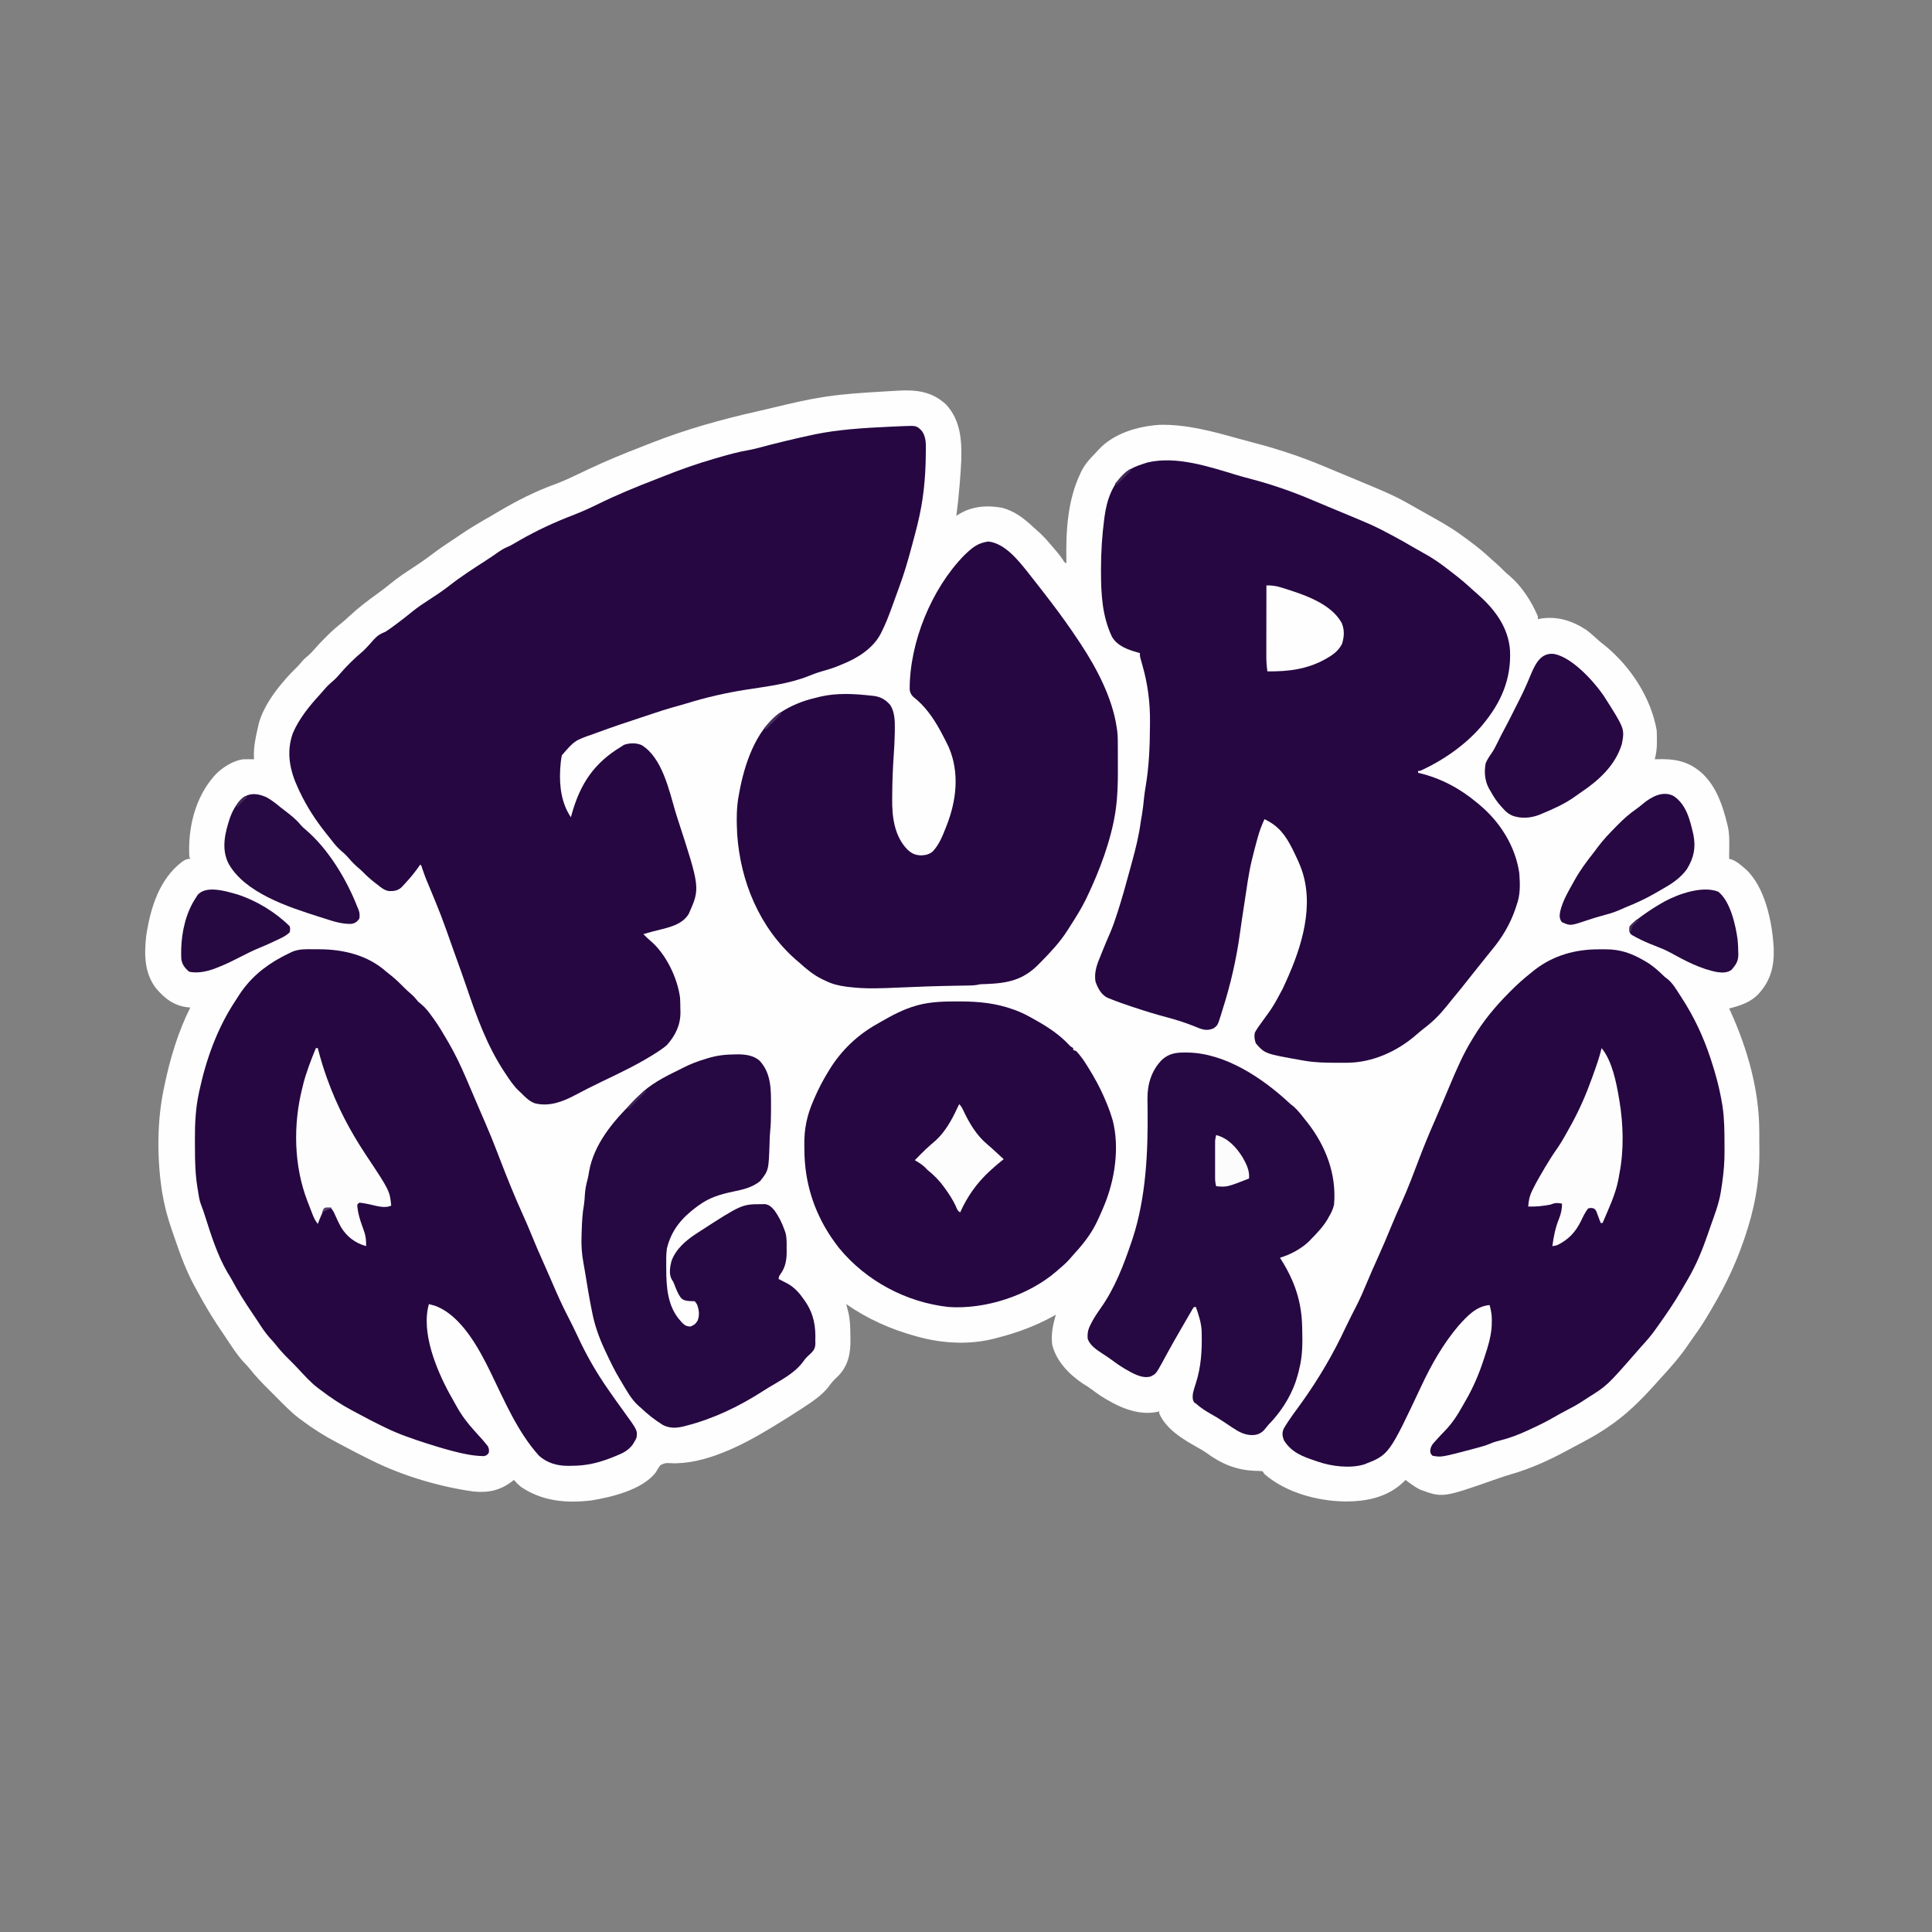 <?xml version="1.0" encoding="UTF-8"?>
<svg version="1.1" xmlns="http://www.w3.org/2000/svg" width="2000" height="2000">
<rect width="100%" height="100%" fill="#808080" stroke="none"/>
<path d="M0 0 C15.101 16.357 16.431 37.108 15.774 58.177 C15.474 65.587 14.887 72.982 14.312 80.375 C14.249 81.196 14.186 82.016 14.121 82.862 C13.274 93.722 12.136 104.516 10.688 115.312 C11.23 114.959 11.772 114.606 12.331 114.242 C26.041 105.368 41.831 104.068 57.855 106.926 C70.985 110.293 81.038 118.133 90.688 127.312 C92.414 128.836 94.143 130.357 95.875 131.875 C100.187 135.765 103.973 139.858 107.688 144.312 C108.598 145.373 109.509 146.433 110.422 147.492 C111.407 148.64 112.391 149.789 113.375 150.938 C113.839 151.476 114.303 152.015 114.781 152.569 C117.012 155.193 118.987 157.765 120.895 160.648 C122.417 163.382 122.417 163.382 124.688 164.312 C124.653 163.012 124.618 161.711 124.582 160.371 C124.05 130.972 125.973 99.283 138.688 72.312 C139.126 71.344 139.564 70.376 140.016 69.379 C143.605 62.107 148.667 56.48 154.292 50.751 C155.602 49.401 156.867 48.008 158.129 46.613 C173.774 29.783 198.503 22.635 220.918 21.09 C248.963 20.374 277.222 28.164 304.004 35.73 C308.206 36.915 312.423 38.028 316.652 39.113 C342.67 45.815 367.829 54.146 392.603 64.594 C397.39 66.612 402.19 68.599 406.988 70.59 C463.851 94.204 463.851 94.204 486.289 106.95 C488.499 108.205 490.716 109.446 492.938 110.68 C496.18 112.484 499.409 114.309 502.633 116.146 C504.083 116.969 505.534 117.788 506.988 118.604 C517.024 124.243 526.698 130.072 535.91 136.984 C537.835 138.423 539.776 139.839 541.719 141.254 C549.831 147.201 557.347 153.428 564.688 160.312 C566.098 161.548 567.515 162.778 568.938 164 C572.082 166.729 575.012 169.61 577.922 172.586 C579.688 174.313 581.533 175.866 583.438 177.438 C596.4 188.663 605.921 203.682 612.688 219.312 C612.688 220.303 612.688 221.292 612.688 222.312 C613.357 222.153 614.026 221.993 614.715 221.828 C632.308 218.777 648.014 223.737 662.688 233.312 C667.078 236.569 671.104 240.222 675.128 243.915 C677.396 245.948 679.791 247.808 682.188 249.688 C708.553 271.199 729.723 303.417 735.688 337.312 C735.898 340.727 735.873 344.142 735.875 347.562 C735.887 348.466 735.899 349.37 735.912 350.301 C735.925 356.275 735.181 361.526 733.688 367.312 C734.256 367.292 734.824 367.271 735.409 367.249 C754.451 366.641 768.844 369.073 783.32 382.377 C797.74 396.268 804.044 415.275 808.688 434.312 C808.88 435.072 809.073 435.831 809.271 436.614 C810.91 443.734 810.918 450.658 810.812 457.938 C810.803 459.132 810.794 460.327 810.785 461.559 C810.762 464.477 810.729 467.395 810.688 470.312 C811.586 470.577 812.484 470.841 813.41 471.113 C818.307 472.905 821.754 475.959 825.688 479.312 C826.299 479.815 826.91 480.318 827.539 480.836 C848.037 499.275 855.372 536.344 856.812 562.577 C857.495 581.572 853.792 596.537 840.637 610.736 C832.288 619.156 821.977 622.414 810.688 625.312 C811.453 626.96 811.453 626.96 812.234 628.641 C829.692 667.228 841.723 709.437 841.891 751.953 C841.896 753.118 841.902 754.284 841.908 755.484 C841.917 757.938 841.924 760.392 841.928 762.846 C841.937 766.512 841.968 770.178 842 773.844 C842.147 805.162 836.816 833.495 826.625 863 C826.297 863.955 825.97 864.91 825.632 865.894 C817.307 890.069 806.68 912.287 793.688 934.312 C792.642 936.108 791.596 937.904 790.551 939.699 C785.455 948.383 780.151 956.786 774.176 964.891 C772.402 967.3 770.705 969.747 769.043 972.234 C760.227 985.428 749.997 997.02 739.224 1008.634 C737.317 1010.717 735.445 1012.829 733.566 1014.938 C718.999 1031.128 703.868 1046.198 685.688 1058.312 C684.54 1059.106 683.393 1059.9 682.246 1060.695 C672.149 1067.475 661.343 1073.06 650.612 1078.756 C647.988 1080.152 645.374 1081.563 642.762 1082.98 C624.13 1093.038 605.473 1101.516 585.105 1107.414 C579.972 1108.902 574.938 1110.583 569.898 1112.358 C514.13 1131.922 514.13 1131.922 490.828 1123.367 C485.335 1120.66 480.559 1116.983 475.688 1113.312 C475.151 1113.869 474.615 1114.426 474.062 1115 C457.248 1131.372 435.453 1135.758 412.677 1135.601 C384.071 1135.152 351.73 1126.357 329.688 1107.312 C329.027 1106.322 328.368 1105.332 327.688 1104.312 C324.928 1104.026 322.326 1103.902 319.562 1103.875 C300.263 1103.166 284.7 1096.482 269.195 1085.051 C266.198 1082.973 263.06 1081.206 259.875 1079.438 C245.129 1071.178 227.468 1060.51 220.688 1044.312 C220.688 1043.652 220.688 1042.993 220.688 1042.312 C220.186 1042.47 219.685 1042.627 219.168 1042.789 C197.81 1047.296 177.09 1037.223 159.587 1025.961 C156.592 1023.929 153.682 1021.802 150.797 1019.617 C147.902 1017.472 144.951 1015.62 141.875 1013.75 C127.564 1004.203 114.416 990.768 110.02 973.723 C108.492 962.635 110.649 952.88 113.688 942.312 C112.56 942.942 111.432 943.571 110.27 944.219 C91.944 954.259 72.921 961.187 52.688 966.312 C51.896 966.524 51.104 966.736 50.288 966.954 C24.984 973.566 -3.259 972.179 -28.312 965.312 C-29.383 965.023 -30.453 964.734 -31.556 964.436 C-57.565 957.252 -81.171 946.702 -103.312 931.312 C-103.108 932.098 -102.903 932.883 -102.691 933.691 C-102.422 934.742 -102.153 935.793 -101.875 936.875 C-101.608 937.908 -101.341 938.94 -101.066 940.004 C-99.292 947.79 -99.064 955.416 -99.017 963.371 C-99.006 964.738 -98.985 966.105 -98.956 967.472 C-98.647 981.761 -101.067 994.656 -111.195 1005.289 C-112.535 1006.608 -113.886 1007.917 -115.246 1009.215 C-118.118 1012.13 -120.53 1015.341 -122.965 1018.625 C-129.477 1026.08 -137.323 1031.615 -145.562 1037 C-146.602 1037.686 -147.642 1038.373 -148.713 1039.08 C-158.787 1045.694 -169.006 1052.068 -179.312 1058.312 C-180.129 1058.811 -180.945 1059.309 -181.787 1059.822 C-210.908 1077.478 -250.161 1097.676 -285 1096 C-290.688 1095.702 -290.688 1095.702 -295.75 1098.055 C-297.51 1100.388 -298.913 1102.749 -300.312 1105.312 C-314.032 1123.463 -345.973 1131.11 -367.188 1134.562 C-393.35 1137.616 -418.063 1135.455 -440.312 1120.312 C-442.834 1118.124 -445.132 1115.839 -447.312 1113.312 C-448.04 1113.893 -448.04 1113.893 -448.781 1114.484 C-461.284 1124.198 -473.661 1126.846 -489.312 1125.312 C-524.244 1120.361 -562.053 1109.227 -593.688 1093.562 C-594.752 1093.043 -595.817 1092.524 -596.913 1091.988 C-605.663 1087.693 -614.32 1083.239 -622.896 1078.607 C-625.478 1077.224 -628.074 1075.869 -630.672 1074.516 C-643.594 1067.715 -655.637 1060.086 -667.312 1051.312 C-668.384 1050.533 -668.384 1050.533 -669.476 1049.738 C-678.015 1043.261 -685.411 1035.515 -692.953 1027.932 C-695.366 1025.509 -697.789 1023.097 -700.213 1020.686 C-707.335 1013.569 -714.353 1006.522 -720.523 998.549 C-722.524 996.048 -724.696 993.787 -726.938 991.5 C-734.072 983.745 -739.666 974.833 -745.477 966.072 C-747.166 963.532 -748.873 961.006 -750.59 958.484 C-757.258 948.661 -763.508 938.669 -769.312 928.312 C-769.862 927.332 -770.412 926.351 -770.979 925.341 C-772.813 922.048 -774.628 918.745 -776.438 915.438 C-776.999 914.423 -777.561 913.409 -778.14 912.363 C-786.672 896.595 -792.776 879.839 -798.532 862.897 C-799.562 859.876 -800.613 856.863 -801.664 853.85 C-805.925 841.473 -809.215 829.236 -811.312 816.312 C-811.504 815.134 -811.696 813.956 -811.894 812.741 C-816.933 778.432 -816.736 740.221 -809.312 706.312 C-809.138 705.473 -808.963 704.633 -808.784 703.769 C-803.093 676.68 -794.778 649.086 -782.312 624.312 C-783.186 624.237 -783.186 624.237 -784.077 624.16 C-798.785 622.734 -808.336 615.407 -817.703 604.539 C-829.963 588.693 -830.11 569.164 -827.93 549.94 C-823.62 521.46 -814.528 491.456 -790.812 473.41 C-787.858 471.449 -785.907 470.312 -782.312 470.312 C-782.643 469.652 -782.972 468.993 -783.312 468.312 C-784.909 438.535 -777.395 406.956 -757.312 384.312 C-750.129 376.357 -738.181 368.597 -727.312 367.312 C-725.376 367.247 -723.437 367.227 -721.5 367.25 C-720.524 367.259 -719.548 367.268 -718.543 367.277 C-717.439 367.295 -717.439 367.295 -716.312 367.312 C-716.359 366.606 -716.405 365.9 -716.453 365.172 C-716.828 354.513 -714.721 344.645 -712.312 334.312 C-712.059 333.145 -711.805 331.977 -711.543 330.773 C-706.093 309.563 -687.431 286.86 -671.926 271.926 C-670.275 270.275 -668.798 268.549 -667.312 266.75 C-664.841 263.8 -662.15 261.425 -659.187 258.984 C-657.3 257.302 -655.707 255.544 -654.074 253.617 C-650.399 249.366 -646.538 245.346 -642.562 241.375 C-641.862 240.675 -641.162 239.975 -640.44 239.253 C-635.81 234.674 -631.074 230.474 -625.953 226.449 C-622.956 224.024 -620.131 221.439 -617.312 218.812 C-608.434 210.594 -599.057 203.34 -589.215 196.327 C-584.215 192.746 -579.383 189.02 -574.625 185.125 C-567.515 179.326 -560.018 174.28 -552.312 169.312 C-545.585 164.948 -539.066 160.417 -532.688 155.562 C-524.827 149.588 -516.684 144.117 -508.426 138.709 C-506.498 137.435 -504.587 136.139 -502.684 134.828 C-492.226 127.652 -481.29 121.341 -470.293 115.032 C-467.558 113.454 -464.837 111.854 -462.121 110.242 C-443.772 99.429 -424.605 89.706 -404.546 82.492 C-396.329 79.471 -388.463 75.751 -380.562 72 C-379.171 71.34 -377.78 70.68 -376.388 70.021 C-375.704 69.696 -375.019 69.371 -374.313 69.037 C-373.632 68.714 -372.951 68.391 -372.25 68.059 C-371.233 67.576 -371.233 67.576 -370.196 67.084 C-352.027 58.486 -333.51 50.866 -314.757 43.645 C-311.438 42.361 -308.126 41.058 -304.816 39.75 C-269.06 25.683 -232.58 15.544 -195.152 7.103 C-188.884 5.684 -182.634 4.201 -176.387 2.695 C-159.982 -1.246 -143.62 -5.11 -126.938 -7.688 C-125.753 -7.871 -124.568 -8.054 -123.348 -8.243 C-105.337 -10.854 -87.182 -12.058 -69.025 -13.12 C-65.721 -13.314 -62.418 -13.516 -59.115 -13.719 C-56.971 -13.847 -54.828 -13.974 -52.684 -14.102 C-51.718 -14.161 -50.752 -14.22 -49.757 -14.281 C-30.796 -15.372 -14.62 -13.524 0 0 Z " fill="#FEFEFE" transform="translate(979.312,418.688)"/>
<path d="M0 0 C5.499 6.671 4.738 15.423 4.65 23.547 C4.643 24.552 4.643 24.552 4.637 25.578 C4.458 49.561 2.029 73.23 -3.725 96.547 C-3.956 97.487 -4.187 98.428 -4.425 99.397 C-6.099 106.139 -7.897 112.845 -9.725 119.547 C-10.139 121.089 -10.139 121.089 -10.562 122.662 C-14.082 135.762 -17.883 148.668 -22.57 161.399 C-23.445 163.784 -24.312 166.171 -25.173 168.561 C-26.545 172.371 -27.928 176.176 -29.318 179.979 C-29.87 181.494 -30.419 183.009 -30.966 184.526 C-33.897 192.647 -37.048 200.56 -40.893 208.297 C-41.217 208.949 -41.54 209.602 -41.874 210.274 C-49.901 225.982 -66.63 236.296 -82.725 242.547 C-83.48 242.877 -84.236 243.207 -85.014 243.547 C-90.903 246.068 -96.943 247.82 -103.096 249.555 C-107.804 250.906 -112.258 252.54 -116.788 254.422 C-137.021 262.485 -160.331 265.217 -181.725 268.547 C-202.624 271.808 -223.41 276.638 -243.611 282.906 C-246.028 283.638 -248.455 284.328 -250.885 285.011 C-251.792 285.267 -252.699 285.522 -253.633 285.785 C-255.357 286.268 -257.082 286.75 -258.807 287.229 C-265.176 289.025 -271.443 291.086 -277.713 293.199 C-281.746 294.558 -285.789 295.881 -289.834 297.203 C-304.808 302.112 -319.73 307.148 -334.52 312.588 C-336.01 313.136 -337.501 313.681 -338.993 314.223 C-358.815 321.085 -358.815 321.085 -372.1 336.422 C-372.979 340.817 -373.484 345.068 -373.725 349.547 C-373.784 350.524 -373.784 350.524 -373.844 351.52 C-374.749 368.474 -372.486 386.224 -362.725 400.547 C-362.385 399.3 -362.044 398.054 -361.694 396.769 C-352.967 365.746 -338.534 344.232 -310.725 327.547 C-309.756 326.907 -308.786 326.268 -307.788 325.609 C-301.9 323.566 -295.424 323.461 -289.627 325.793 C-268.292 338.686 -261.061 372.668 -254.576 394.697 C-253.855 397.111 -253.107 399.511 -252.327 401.906 C-228.859 473.954 -228.859 473.954 -240.725 500.547 C-248.187 513.266 -265.215 515.298 -278.372 518.9 C-281.497 519.759 -284.611 520.65 -287.725 521.547 C-285.39 523.959 -283.079 526.255 -280.483 528.39 C-264.513 541.724 -252.298 566.936 -249.725 587.547 C-249.509 591.443 -249.449 595.332 -249.413 599.234 C-249.369 600.772 -249.369 600.772 -249.325 602.342 C-249.216 615.574 -254.542 626.494 -263.307 636.32 C-265.03 637.899 -266.801 639.218 -268.725 640.547 C-270.1 641.504 -270.1 641.504 -271.502 642.48 C-290.14 654.913 -310.448 664.474 -330.592 674.165 C-339.995 678.697 -349.309 683.35 -358.514 688.274 C-371.382 695.145 -385.543 700.451 -400.288 696.609 C-406.163 694.391 -410.352 689.906 -414.725 685.547 C-415.238 685.08 -415.751 684.614 -416.28 684.133 C-422.002 678.776 -426.188 672.442 -430.475 665.922 C-430.87 665.324 -431.264 664.727 -431.671 664.112 C-449.622 636.861 -460.325 607.116 -470.731 576.393 C-474.143 566.34 -477.751 556.357 -481.349 546.37 C-482.594 542.914 -483.832 539.457 -485.07 535.999 C-496.85 502.617 -496.85 502.617 -510.381 469.926 C-512.841 464.433 -514.842 458.837 -516.78 453.144 C-517.48 450.651 -517.48 450.651 -518.725 449.547 C-519.152 450.178 -519.578 450.81 -520.018 451.461 C-524.154 457.379 -528.584 462.805 -533.475 468.109 C-534.03 468.716 -534.584 469.324 -535.156 469.949 C-535.689 470.519 -536.222 471.089 -536.772 471.676 C-537.481 472.435 -537.481 472.435 -538.205 473.209 C-542.138 476.67 -546 477.103 -551.081 476.984 C-555.843 476.196 -559.035 473.513 -562.725 470.547 C-563.563 469.909 -564.401 469.27 -565.264 468.613 C-569.819 465.083 -574.025 461.397 -578.022 457.25 C-579.804 455.468 -581.673 453.858 -583.6 452.234 C-587.639 448.766 -591.064 444.877 -594.573 440.883 C-596.379 438.922 -598.15 437.267 -600.225 435.609 C-604.547 432.035 -607.882 427.72 -611.331 423.321 C-612.909 421.313 -614.503 419.319 -616.096 417.324 C-627.104 403.457 -636.205 389.575 -643.725 373.547 C-644.086 372.787 -644.446 372.027 -644.817 371.245 C-653.549 352.742 -657.731 333.643 -650.599 313.627 C-644.433 298.952 -633.536 285.435 -622.846 273.855 C-620.895 271.732 -619.025 269.56 -617.163 267.359 C-614.246 263.997 -611.052 261.175 -607.667 258.297 C-605.826 256.638 -604.257 254.939 -602.663 253.047 C-595.181 244.238 -586.756 235.958 -577.881 228.562 C-575.938 226.745 -574.168 224.876 -572.381 222.906 C-571.77 222.234 -571.159 221.562 -570.53 220.869 C-569.313 219.518 -568.105 218.158 -566.91 216.787 C-563.132 212.588 -560.054 210.647 -554.725 208.547 C-551.784 206.713 -549.011 204.669 -546.225 202.609 C-545.441 202.037 -544.657 201.465 -543.85 200.876 C-538.098 196.647 -532.527 192.223 -526.989 187.721 C-521.477 183.272 -515.684 179.374 -509.725 175.547 C-502.402 170.79 -495.162 166.002 -488.288 160.609 C-476.384 151.289 -463.661 143.133 -450.97 134.937 C-446.395 131.976 -441.89 128.966 -437.467 125.781 C-433.687 123.109 -430.024 121.296 -425.725 119.547 C-422.223 117.643 -418.795 115.614 -415.35 113.609 C-397.551 103.437 -379.318 95.001 -360.174 87.691 C-351.2 84.227 -342.575 80.26 -333.941 76.029 C-314.842 66.675 -295.261 58.627 -275.424 50.982 C-272.255 49.752 -269.094 48.506 -265.936 47.249 C-249.081 40.539 -232.175 34.563 -214.725 29.547 C-213.639 29.228 -212.553 28.91 -211.434 28.582 C-200.226 25.297 -189.121 22.203 -177.596 20.272 C-173.915 19.582 -170.369 18.705 -166.76 17.711 C-158.8 15.546 -150.805 13.55 -142.788 11.609 C-141.723 11.351 -141.723 11.351 -140.638 11.088 C-131.276 8.824 -121.903 6.645 -112.475 4.672 C-111.114 4.386 -111.114 4.386 -109.725 4.094 C-98.143 1.728 -86.49 0.168 -74.725 -0.953 C-74.07 -1.016 -73.415 -1.078 -72.74 -1.143 C-59.403 -2.392 -46.043 -3.093 -32.663 -3.703 C-31.672 -3.75 -30.681 -3.797 -29.66 -3.846 C-26.816 -3.978 -23.972 -4.101 -21.127 -4.219 C-19.857 -4.278 -19.857 -4.278 -18.562 -4.338 C-5.146 -4.852 -5.146 -4.852 0 0 Z " fill="#260742" transform="translate(953.725,445.453)"/>
<path d="M0 0 C4.325 1.285 8.665 2.483 13.032 3.616 C35.798 9.528 57.586 17.162 79.202 26.408 C83.94 28.426 88.696 30.4 93.45 32.378 C96.298 33.564 99.146 34.75 101.994 35.936 C103.854 36.71 105.713 37.484 107.573 38.257 C141.557 52.388 141.557 52.388 157.65 60.932 C158.602 61.434 159.555 61.935 160.537 62.451 C168.361 66.6 176.038 70.981 183.665 75.479 C186.503 77.149 189.359 78.764 192.259 80.323 C201.534 85.32 209.872 91.046 218.16 97.548 C220.036 99.017 221.925 100.469 223.818 101.917 C230.355 106.946 236.583 112.17 242.63 117.784 C244.808 119.799 247.023 121.75 249.275 123.682 C266.489 138.767 280.656 157.769 282.242 181.367 C283.661 211.134 272.856 235.547 254.087 258.057 C253.662 258.569 253.237 259.081 252.799 259.608 C236.446 279.006 212.154 295.825 189.087 306.057 C188.427 306.057 187.767 306.057 187.087 306.057 C187.087 306.717 187.087 307.377 187.087 308.057 C187.649 308.181 188.211 308.305 188.79 308.432 C211.009 313.885 230.679 324.427 248.087 339.057 C248.721 339.579 249.354 340.1 250.007 340.637 C271.617 358.435 287.853 383.795 291.876 412.093 C292.68 423.394 293.071 434.302 289.087 445.057 C288.697 446.241 288.306 447.424 287.904 448.643 C282.509 464.516 274.253 478.473 263.539 491.307 C261.474 493.797 259.464 496.329 257.45 498.86 C255.924 500.777 254.393 502.689 252.861 504.6 C252.385 505.194 251.909 505.787 251.418 506.399 C250.259 507.844 249.099 509.288 247.939 510.733 C245.11 514.261 242.289 517.794 239.505 521.358 C234.25 528.085 228.918 534.718 223.423 541.253 C221.247 543.865 219.129 546.513 217.025 549.182 C209.924 558.034 202.709 565.415 193.697 572.264 C190.762 574.503 187.962 576.855 185.186 579.287 C165.598 596.383 139.931 608.07 113.599 608.225 C112.555 608.232 112.555 608.232 111.49 608.238 C109.251 608.248 107.013 608.248 104.775 608.245 C104.008 608.244 103.241 608.243 102.451 608.242 C91.214 608.212 80.176 608.008 69.087 606.057 C67.644 605.807 67.644 605.807 66.172 605.552 C28.503 598.868 28.503 598.868 19.087 588.057 C17.789 584.163 17.234 581.067 18.087 577.057 C19.937 573.502 22.268 570.325 24.622 567.087 C37.155 549.893 37.155 549.893 47.147 531.182 C48.318 528.537 49.527 525.91 50.732 523.28 C66.694 488.089 80.044 445.115 66.087 407.057 C63.75 400.892 61.039 394.95 58.087 389.057 C57.496 387.874 57.496 387.874 56.894 386.667 C49.747 372.578 42.708 363.026 28.087 356.057 C25.179 362.184 22.952 368.274 21.15 374.807 C20.77 376.164 20.77 376.164 20.383 377.549 C18.623 383.923 16.964 390.32 15.4 396.745 C15.21 397.513 15.02 398.282 14.824 399.074 C11.494 413.145 9.657 427.6 7.468 441.882 C7.076 444.443 6.681 447.005 6.287 449.566 C5.087 457.37 3.91 465.175 2.854 473 C-0.795 499.981 -6.909 526.929 -15.215 552.856 C-15.886 554.974 -16.522 557.1 -17.155 559.229 C-20.338 569.257 -20.338 569.257 -24.288 572.432 C-29.937 574.965 -34.141 574.51 -39.827 572.37 C-41.733 571.606 -43.637 570.835 -45.538 570.057 C-54.467 566.554 -63.387 563.681 -72.663 561.245 C-84.201 558.19 -95.529 554.702 -106.85 550.932 C-107.978 550.56 -107.978 550.56 -109.129 550.181 C-116.737 547.666 -124.294 545.036 -131.714 542.007 C-132.81 541.561 -133.906 541.116 -135.035 540.658 C-141.366 537.137 -144.557 530.685 -146.913 524.057 C-148.441 514.053 -145.033 505.706 -141.288 496.682 C-140.759 495.363 -140.231 494.042 -139.706 492.721 C-137.186 486.428 -134.542 480.199 -131.819 473.991 C-128.79 466.954 -126.35 459.795 -124.038 452.495 C-123.826 451.833 -123.615 451.17 -123.397 450.488 C-119.2 437.339 -115.456 424.079 -111.903 410.741 C-111.048 407.561 -110.176 404.387 -109.294 401.214 C-105.315 386.907 -101.845 372.794 -99.913 358.057 C-99.568 356.035 -99.215 354.014 -98.85 351.995 C-97.888 346.323 -97.269 340.624 -96.698 334.901 C-96.262 330.672 -95.672 326.502 -94.952 322.311 C-91.389 301.319 -90.588 280.371 -90.475 259.12 C-90.463 258.056 -90.451 256.993 -90.439 255.897 C-90.245 235.862 -92.64 216.531 -98.163 197.245 C-98.692 195.343 -99.218 193.441 -99.741 191.538 C-99.967 190.743 -100.193 189.948 -100.426 189.128 C-100.913 187.057 -100.913 187.057 -100.913 184.057 C-101.495 183.91 -102.078 183.763 -102.678 183.612 C-113.131 180.752 -124.271 176.885 -129.913 167.057 C-139.976 145.566 -141.142 123.102 -141.163 99.745 C-141.164 98.853 -141.166 97.96 -141.167 97.041 C-141.161 79.897 -140.1 63.066 -137.913 46.057 C-137.795 45.141 -137.678 44.224 -137.557 43.279 C-135.098 25.107 -129.295 8.304 -114.784 -3.704 C-109.241 -7.641 -103.365 -9.907 -96.913 -11.943 C-95.717 -12.335 -94.52 -12.726 -93.288 -13.13 C-63.059 -20.407 -28.761 -8.629 0 0 Z " fill="#260742" transform="translate(1280.913,491.943)"/>
<path d="M0 0 C2.157 0.023 4.313 0.021 6.469 0.014 C31.589 0.064 56.933 6.197 75.991 23.336 C77.821 24.799 79.654 26.257 81.491 27.711 C86.17 31.539 90.418 35.656 94.635 39.981 C96.804 42.149 99.033 44.161 101.366 46.149 C104.304 48.659 106.584 51.308 108.991 54.336 C110.081 55.269 111.187 56.185 112.303 57.086 C116.574 60.656 119.732 64.85 122.991 69.336 C123.822 70.462 123.822 70.462 124.671 71.61 C129.922 78.894 134.488 86.577 138.991 94.336 C139.398 95.033 139.804 95.729 140.223 96.447 C146.972 108.074 152.677 119.995 157.991 132.336 C158.546 133.619 158.546 133.619 159.112 134.927 C161.38 140.176 163.627 145.433 165.866 150.695 C167.36 154.203 168.862 157.707 170.365 161.211 C171.119 162.968 171.871 164.725 172.623 166.483 C174.444 170.741 176.275 174.994 178.135 179.235 C182.613 189.486 186.788 199.834 190.803 210.274 C191.056 210.931 191.309 211.588 191.57 212.265 C192.084 213.602 192.599 214.94 193.113 216.277 C200.73 236.069 208.565 255.691 217.344 275 C220.565 282.099 223.65 289.227 226.553 296.461 C230.244 305.646 234.209 314.691 238.26 323.723 C241.005 329.851 243.718 335.99 246.366 342.16 C246.786 343.138 246.786 343.138 247.214 344.136 C247.493 344.787 247.772 345.437 248.06 346.107 C253.035 357.702 258.162 369.142 263.991 380.336 C265.293 382.894 266.581 385.458 267.866 388.024 C268.196 388.678 268.525 389.332 268.865 390.006 C270.715 393.699 272.501 397.414 274.225 401.168 C283.141 420.507 293.779 438.889 305.991 456.336 C306.462 457.012 306.934 457.688 307.42 458.384 C311.806 464.659 316.22 470.914 320.729 477.102 C335.852 497.888 335.852 497.888 334.991 505.336 C333.889 507.934 333.889 507.934 332.366 510.399 C331.879 511.215 331.391 512.031 330.889 512.871 C326.22 518.934 320.812 521.619 313.866 524.399 C312.603 524.915 312.603 524.915 311.315 525.442 C296.749 531.337 283.833 534.694 268.053 534.711 C266.855 534.736 265.657 534.76 264.423 534.785 C253.096 534.822 242.592 532.02 233.991 524.336 C211.759 499.714 198.084 467.157 183.718 437.676 C171.67 413.038 153.34 378.878 126.218 369.028 C124.154 368.387 122.094 367.831 119.991 367.336 C111.67 396.545 127.76 435.229 141.577 460.567 C142.564 462.332 143.56 464.092 144.565 465.846 C145.935 468.238 147.263 470.648 148.585 473.067 C153.787 482.427 159.785 490.434 166.991 498.336 C176.549 508.886 176.549 508.886 179.553 512.649 C180.029 513.243 180.505 513.837 180.995 514.449 C182.312 516.945 182.376 518.553 181.991 521.336 C180.35 523.543 179.465 524.258 176.725 524.708 C169.503 524.589 162.729 523.629 155.678 522.086 C153.91 521.703 153.91 521.703 152.105 521.313 C141.32 518.855 130.782 515.679 120.241 512.336 C119.449 512.085 118.657 511.835 117.841 511.576 C103.073 506.873 88.493 501.855 74.553 495.024 C73.085 494.312 73.085 494.312 71.587 493.586 C63.683 489.731 55.879 485.713 48.157 481.506 C45.826 480.247 43.479 479.018 41.132 477.789 C29.331 471.548 18.586 464.445 7.991 456.336 C7 455.601 6.008 454.867 4.987 454.11 C-2.451 448.368 -8.652 441.508 -15.005 434.625 C-18.551 430.794 -22.216 427.111 -25.947 423.461 C-30.636 418.847 -34.886 414.036 -38.97 408.867 C-40.875 406.503 -42.872 404.301 -44.947 402.086 C-49.747 396.722 -53.537 390.742 -57.443 384.721 C-59.219 382.017 -61.033 379.34 -62.853 376.664 C-70.471 365.431 -77.615 354.16 -83.998 342.183 C-85.406 339.612 -86.962 337.139 -88.509 334.649 C-99.268 316.115 -105.602 295.45 -112.095 275.144 C-113.175 271.788 -114.324 268.484 -115.599 265.196 C-116.788 262.061 -117.597 259.046 -118.142 255.727 C-118.308 254.724 -118.474 253.721 -118.646 252.688 C-118.807 251.664 -118.968 250.641 -119.134 249.586 C-119.303 248.578 -119.472 247.57 -119.646 246.531 C-121.875 232.803 -122.195 219.273 -122.194 205.394 C-122.197 202.305 -122.215 199.216 -122.234 196.127 C-122.279 180.435 -121.52 164.856 -118.259 149.461 C-118.088 148.641 -117.918 147.82 -117.742 146.975 C-110.612 113.827 -99.111 81.743 -80.381 53.419 C-79.161 51.567 -77.966 49.703 -76.782 47.828 C-65.601 30.411 -50.575 17.759 -32.447 8.086 C-31.655 7.662 -30.864 7.237 -30.048 6.799 C-27.725 5.587 -25.384 4.443 -23.009 3.336 C-22.341 3.022 -21.673 2.708 -20.985 2.384 C-14.216 -0.336 -7.174 -0.083 0 0 Z " fill="#260742" transform="translate(324.009,982.664)"/>
<path d="M0 0 C2.196 0.011 4.391 0 6.587 -0.013 C21.364 -0.032 33.031 3.934 45.81 11.323 C46.632 11.798 47.453 12.272 48.299 12.761 C55.628 17.133 61.39 22.274 67.435 28.261 C68.654 29.232 69.881 30.193 71.123 31.136 C76.304 35.558 79.765 41.593 83.435 47.261 C83.912 47.991 84.388 48.721 84.879 49.473 C97.946 69.553 107.464 89.684 114.998 112.386 C115.355 113.46 115.355 113.46 115.72 114.556 C120.683 129.532 124.593 144.5 127.185 160.073 C127.359 161.111 127.359 161.111 127.537 162.17 C129.522 175.251 129.622 188.566 129.62 201.769 C129.623 204.193 129.641 206.616 129.66 209.04 C129.698 219.593 128.915 229.816 127.435 240.261 C127.309 241.187 127.184 242.113 127.054 243.067 C126.75 245.22 126.413 247.365 126.06 249.511 C125.96 250.184 125.859 250.857 125.755 251.55 C123.695 264.145 118.78 276.329 114.591 288.343 C113.693 290.924 112.806 293.509 111.919 296.095 C106.553 311.592 100.393 326.565 92.123 340.761 C91.566 341.728 91.01 342.695 90.437 343.692 C88.782 346.555 87.112 349.41 85.435 352.261 C84.962 353.071 84.488 353.881 84 354.715 C77.227 366.253 69.756 377.234 61.971 388.111 C60.665 389.939 59.371 391.775 58.083 393.616 C53.62 399.92 48.67 405.589 43.435 411.261 C42.263 412.59 41.096 413.923 39.935 415.261 C8.177 451.654 8.177 451.654 -11.837 464.178 C-13.396 465.155 -14.926 466.178 -16.452 467.206 C-22.398 471.17 -28.642 474.499 -34.975 477.792 C-39.09 479.933 -43.136 482.148 -47.14 484.489 C-54.844 488.973 -62.789 492.829 -70.877 496.573 C-71.963 497.077 -73.048 497.581 -74.166 498.1 C-83.339 502.29 -92.52 505.896 -102.315 508.323 C-106.007 509.238 -109.396 510.188 -112.889 511.702 C-117.384 513.608 -121.917 514.88 -126.627 516.136 C-128.058 516.519 -128.058 516.519 -129.518 516.91 C-163.511 525.902 -163.511 525.902 -172.565 524.261 C-174.565 522.261 -174.565 522.261 -175.022 519.054 C-174.426 514.108 -172.577 512.107 -169.252 508.573 C-168.708 507.964 -168.164 507.354 -167.604 506.726 C-165.049 503.88 -162.431 501.107 -159.741 498.39 C-152.018 490.441 -146.522 481.719 -141.128 472.056 C-140.087 470.194 -139.031 468.339 -137.962 466.493 C-130.353 453.308 -124.714 439.982 -119.94 425.573 C-119.688 424.814 -119.435 424.056 -119.176 423.274 C-115.072 410.814 -110.95 398.137 -111.252 384.886 C-111.249 384.157 -111.246 383.429 -111.243 382.679 C-111.293 377.594 -112.179 373.151 -113.565 368.261 C-127.584 369.429 -136.872 379.803 -145.854 389.812 C-161.763 408.62 -173.752 429.813 -184.192 452.063 C-217.722 523.327 -217.722 523.327 -243.565 533.261 C-257.948 537.658 -277.613 535.199 -291.565 530.261 C-292.347 529.998 -293.13 529.735 -293.936 529.465 C-307.422 524.923 -318.626 520.763 -326.44 508.261 C-328.084 503.875 -328.609 500.596 -326.639 496.19 C-321.203 486.729 -314.366 477.971 -308.022 469.105 C-290.491 444.572 -275.525 419.168 -262.767 391.812 C-261.007 388.078 -259.171 384.385 -257.315 380.698 C-256.991 380.052 -256.668 379.406 -256.334 378.74 C-254.879 375.843 -253.407 372.958 -251.905 370.085 C-247.479 361.516 -243.747 352.722 -240.032 343.827 C-236.532 335.47 -232.868 327.2 -229.127 318.948 C-224.19 308.047 -219.531 297.055 -215.008 285.974 C-211.752 278.031 -208.308 270.198 -204.752 262.386 C-197.868 247.179 -192.06 231.569 -186.133 215.972 C-181.216 203.061 -175.962 190.291 -170.37 177.658 C-167.508 171.181 -164.756 164.659 -162.002 158.136 C-161.52 156.995 -161.039 155.855 -160.542 154.68 C-158.661 150.23 -156.782 145.779 -154.913 141.323 C-147.976 124.917 -140.956 108.43 -131.565 93.261 C-131.066 92.439 -130.568 91.617 -130.054 90.77 C-119.492 73.396 -107.766 59.332 -93.502 44.948 C-92.742 44.179 -92.742 44.179 -91.966 43.394 C-85.172 36.546 -78.15 30.242 -70.565 24.261 C-69.519 23.406 -68.473 22.551 -67.428 21.694 C-47.755 6.299 -24.763 -0.145 0 0 Z " fill="#260742" transform="translate(1655.565,982.739)"/>
<path d="M0 0 C16.924 1.911 30.554 18.923 40.555 31.449 C41.32 32.435 42.086 33.421 42.875 34.438 C43.772 35.57 44.671 36.701 45.57 37.832 C48.361 41.35 51.122 44.89 53.875 48.438 C54.664 49.452 55.453 50.466 56.266 51.512 C58.329 54.18 60.382 56.854 62.426 59.537 C63.46 60.892 64.495 62.247 65.531 63.6 C75.447 76.572 84.881 89.809 93.875 103.438 C94.434 104.278 94.994 105.119 95.57 105.985 C112.341 131.383 128.389 162.035 132.875 192.438 C133.046 193.555 133.216 194.672 133.392 195.823 C134.106 201.613 134.037 207.412 134.043 213.238 C134.046 214.469 134.05 215.7 134.053 216.969 C134.058 219.572 134.06 222.175 134.06 224.778 C134.062 228.699 134.081 232.62 134.1 236.541 C134.131 250.307 133.817 263.799 131.875 277.438 C131.673 278.897 131.673 278.897 131.468 280.385 C126.927 309.51 115.042 341.045 102.312 367.625 C101.898 368.494 101.483 369.362 101.055 370.258 C96.459 379.637 90.992 388.444 85.32 397.204 C84.084 399.115 82.866 401.036 81.656 402.965 C74.17 414.639 64.963 424.546 55.27 434.393 C54.311 435.368 53.356 436.345 52.404 437.325 C36.173 453.99 20.236 457.262 -2.284 458.096 C-3.507 458.143 -3.507 458.143 -4.754 458.191 C-5.477 458.215 -6.199 458.239 -6.944 458.264 C-9.145 458.387 -9.145 458.387 -11.333 458.938 C-15.279 459.644 -19.17 459.635 -23.172 459.684 C-25.045 459.715 -26.917 459.747 -28.79 459.78 C-29.78 459.795 -30.77 459.81 -31.791 459.826 C-52.319 460.151 -72.817 460.83 -93.325 461.777 C-110.084 462.537 -126.866 463.279 -143.562 461.25 C-144.669 461.117 -145.776 460.984 -146.917 460.847 C-154.985 459.783 -161.837 458.168 -169.125 454.438 C-170.181 453.945 -171.236 453.453 -172.324 452.945 C-181.068 448.62 -187.929 442.896 -195.125 436.438 C-196.562 435.207 -197.999 433.978 -199.438 432.75 C-236.773 399.807 -256.653 352.166 -260 302.924 C-260.695 289.049 -260.901 275.096 -258.125 261.438 C-257.948 260.473 -257.948 260.473 -257.767 259.488 C-252.45 230.647 -241.106 196.192 -216.688 178 C-205.051 170.19 -192.888 165.126 -179.273 161.941 C-177.301 161.479 -175.339 160.976 -173.379 160.469 C-156.529 156.617 -138.498 157.631 -121.438 159.562 C-120.513 159.655 -119.588 159.747 -118.635 159.842 C-111.304 160.82 -106.373 163.724 -101.508 169.286 C-96.821 176.578 -96.661 186.22 -96.812 194.625 C-96.821 195.69 -96.829 196.755 -96.838 197.852 C-96.953 205.889 -97.437 213.886 -97.986 221.904 C-98.858 234.67 -99.392 247.408 -99.479 260.206 C-99.493 261.952 -99.513 263.698 -99.541 265.443 C-99.821 284.359 -97.597 304.484 -83.895 318.812 C-79.348 322.988 -75.881 324.664 -69.625 324.938 C-64.688 324.708 -60.814 323.867 -57.125 320.438 C-50.914 313.418 -47.45 305.092 -44.125 296.438 C-43.831 295.697 -43.536 294.957 -43.233 294.194 C-32.94 268.114 -29.643 239.197 -40.988 212.903 C-43.305 207.879 -45.886 202.999 -48.5 198.125 C-49.029 197.135 -49.558 196.146 -50.103 195.126 C-57.162 182.278 -66.01 169.81 -77.715 160.789 C-79.994 158.605 -80.978 156.458 -81.426 153.344 C-81.662 104.739 -58.969 49.133 -25.125 14.438 C-16.918 6.542 -11.364 1.591 0 0 Z " fill="#260742" transform="translate(1023.125,560.562)"/>
<path d="M0 0 C0.855 0.002 1.71 0.004 2.591 0.006 C21.525 0.073 38.933 1.831 56.812 8.312 C57.72 8.631 58.627 8.949 59.562 9.277 C66.659 11.927 73.239 15.576 79.812 19.312 C80.418 19.654 81.023 19.996 81.647 20.349 C93.577 27.137 104.78 34.654 114.227 44.719 C115.925 46.531 115.925 46.531 118.812 48.312 C118.812 48.972 118.812 49.633 118.812 50.312 C119.802 50.642 120.793 50.972 121.812 51.312 C127.998 57.797 132.691 65.522 137.25 73.188 C137.899 74.275 138.548 75.363 139.216 76.484 C144.868 86.118 149.657 95.952 153.812 106.312 C154.077 106.963 154.342 107.613 154.615 108.282 C156.207 112.241 157.577 116.229 158.812 120.312 C159.131 121.348 159.449 122.383 159.777 123.449 C166.876 151.614 161.876 184.831 150.812 211.312 C150.449 212.182 150.086 213.051 149.712 213.947 C145.709 223.391 141.624 232.82 135.812 241.312 C134.908 242.641 134.908 242.641 133.984 243.996 C129.991 249.664 125.673 254.878 120.969 259.969 C119.005 262.104 117.123 264.286 115.25 266.5 C111.747 270.508 107.893 273.906 103.812 277.312 C103.035 278.001 102.258 278.689 101.457 279.398 C72.423 304.435 27.893 318.958 -10.188 316.312 C-54.027 311.499 -95.177 289.542 -123.242 255.719 C-125.679 252.667 -127.957 249.518 -130.188 246.312 C-131.116 244.984 -131.116 244.984 -132.062 243.629 C-150.17 216.426 -159.323 186.258 -159.483 153.759 C-159.494 152.142 -159.514 150.525 -159.544 148.909 C-159.852 132.072 -156.811 117.702 -150 102.25 C-149.279 100.583 -149.279 100.583 -148.544 98.883 C-144.638 90.004 -140.263 81.572 -135.188 73.312 C-134.571 72.292 -133.955 71.271 -133.32 70.219 C-121.231 50.661 -104.309 34.478 -84.188 23.312 C-82.972 22.61 -81.757 21.905 -80.543 21.199 C-68.867 14.452 -57.262 8.237 -44.25 4.5 C-43.584 4.305 -42.917 4.11 -42.231 3.909 C-28.421 0.216 -14.194 -0.063 0 0 Z " fill="#260742" transform="translate(992.188,1036.688)"/>
<path d="M0 0 C1.034 -0.018 2.067 -0.037 3.132 -0.056 C10.977 0.008 19.17 1.084 25.303 6.381 C37.617 19.463 37.307 36.547 37.255 53.473 C37.25 55.563 37.255 57.654 37.262 59.744 C37.265 66.496 37.075 73.153 36.37 79.87 C36.014 83.69 35.906 87.508 35.784 91.342 C34.87 120.02 34.87 120.02 25.938 131.25 C17.74 137.808 8.343 139.908 -1.75 142 C-14.907 144.758 -26.521 148.139 -37.438 156.188 C-38.519 156.972 -38.519 156.972 -39.623 157.773 C-54.929 169.043 -65.959 181.929 -70.485 200.9 C-71.427 207.179 -71.219 213.602 -71.188 219.938 C-71.185 221.08 -71.185 221.08 -71.182 222.246 C-71.104 241.641 -69.779 261.574 -55.875 276.5 C-55.368 277.059 -54.862 277.619 -54.34 278.195 C-51.67 280.801 -50.048 281.488 -46.312 281.75 C-42.428 280.338 -40.91 279.181 -38.754 275.73 C-36.539 270.11 -37.129 264.38 -39.312 258.875 C-40.67 256.638 -40.67 256.638 -41.875 255.5 C-43.604 255.447 -45.333 255.408 -47.062 255.375 C-51.056 255.019 -53.488 254.682 -56.25 251.688 C-59.17 247.623 -60.938 243.026 -62.699 238.367 C-63.791 235.468 -63.791 235.468 -65.5 232.93 C-68.594 227.463 -67.249 219.768 -65.754 213.852 C-61.107 201.419 -51.106 192.821 -40.312 185.75 C-39.408 185.154 -38.504 184.557 -37.573 183.943 C7.033 155.088 7.033 155.088 27.875 155.062 C28.942 155.043 30.01 155.024 31.109 155.004 C35.725 155.763 38.002 158.186 40.969 161.656 C45.392 167.915 48.575 174.272 51.125 181.5 C51.494 182.52 51.862 183.539 52.242 184.59 C53.709 189.904 53.454 195.405 53.438 200.875 C53.454 201.96 53.47 203.046 53.486 204.164 C53.491 212.621 52.331 219.869 47.438 226.938 C45.559 229.488 45.559 229.488 45.125 232.5 C45.982 232.936 46.839 233.371 47.723 233.82 C48.866 234.416 50.009 235.011 51.188 235.625 C52.313 236.205 53.438 236.785 54.598 237.383 C61.788 241.472 66.66 247.001 71.312 253.75 C71.836 254.505 72.359 255.26 72.898 256.038 C81.422 268.599 83.725 281.401 83.125 296.5 C83.153 297.281 83.182 298.062 83.211 298.867 C83.157 304.055 81.7 306.369 78 310 C77.178 310.744 76.355 311.488 75.508 312.254 C73.27 314.364 71.631 316.427 69.875 318.938 C61.062 330.482 46.851 337.568 34.651 344.956 C32.379 346.345 30.128 347.761 27.887 349.199 C3.76 364.681 -22.785 377.33 -50.625 384.438 C-51.447 384.649 -52.268 384.861 -53.115 385.079 C-60.899 386.963 -67.591 387.299 -74.875 383.5 C-83.279 378.296 -90.71 372.317 -97.875 365.5 C-98.526 364.947 -99.177 364.394 -99.848 363.824 C-107.627 356.876 -112.576 347.358 -117.875 338.5 C-118.273 337.845 -118.672 337.191 -119.082 336.516 C-124.572 327.455 -129.138 317.963 -133.625 308.375 C-134.168 307.219 -134.712 306.064 -135.271 304.873 C-140.958 292.542 -145.267 280.334 -147.875 267 C-148.124 265.765 -148.372 264.531 -148.628 263.259 C-151.158 250.475 -153.28 237.63 -155.339 224.764 C-155.812 221.882 -156.319 219.011 -156.852 216.141 C-158.566 206.849 -159.246 197.959 -158.875 188.5 C-158.82 186.637 -158.765 184.773 -158.711 182.91 C-158.406 173.66 -157.985 164.593 -156.34 155.469 C-155.816 152.121 -155.618 148.821 -155.438 145.438 C-155.089 139.832 -154.112 134.751 -152.617 129.348 C-151.913 126.645 -151.466 124.011 -151.062 121.25 C-146.098 93.009 -125.947 68.824 -105.875 49.5 C-105.009 48.634 -104.142 47.767 -103.25 46.875 C-102.466 46.091 -101.683 45.307 -100.875 44.5 C-100.437 44.004 -99.998 43.507 -99.547 42.996 C-88.958 31.471 -72.853 23.184 -58.902 16.488 C-57.337 15.725 -55.791 14.923 -54.254 14.105 C-46.388 9.979 -38.369 7.011 -29.875 4.5 C-29.24 4.301 -28.606 4.102 -27.952 3.897 C-18.664 1.031 -9.715 0.101 0 0 Z " fill="#260842" transform="translate(760.875,1091.5)"/>
<path d="M0 0 C1.015 0.009 2.03 0.018 3.075 0.027 C41.625 0.903 79.511 26.176 106.965 51.531 C109.167 53.582 109.167 53.582 112.125 55.812 C116.681 59.884 120.301 64.638 124.062 69.438 C125.165 70.799 125.165 70.799 126.289 72.188 C145.526 96.658 156.81 126.144 154.062 157.438 C153.031 161.963 151.471 165.493 149.062 169.438 C148.578 170.327 148.093 171.216 147.594 172.133 C142.89 180.226 136.589 186.809 130.062 193.438 C129.43 194.107 128.797 194.776 128.145 195.465 C120.336 203.058 108.492 209.422 98.062 212.438 C98.561 213.221 98.561 213.221 99.069 214.02 C113.224 236.448 120.598 257.819 121.062 284.438 C121.101 286.004 121.101 286.004 121.141 287.603 C121.453 301.243 121.47 314.171 118.062 327.438 C117.846 328.388 117.629 329.338 117.406 330.316 C116.733 333.07 115.936 335.741 115.062 338.438 C114.722 339.505 114.382 340.572 114.031 341.672 C108.217 357.91 98.185 373.215 86.062 385.438 C84.533 387.262 83.03 389.102 81.547 390.965 C77.797 394.685 74.285 395.919 69.062 396.062 C61.142 395.849 55.556 392.698 49.062 388.438 C48.467 388.047 47.871 387.656 47.257 387.253 C44.738 385.588 42.227 383.911 39.732 382.208 C35.495 379.328 31.171 376.728 26.688 374.25 C21.057 371.1 15.927 367.679 11.062 363.438 C10.202 362.844 10.202 362.844 9.324 362.238 C7.195 359.199 7.626 355.962 8.062 352.438 C8.833 349.08 9.861 345.833 10.938 342.562 C16.392 325.677 17.446 309.073 17.062 291.438 C17.046 290.41 17.029 289.383 17.012 288.324 C16.597 279.57 13.89 271.66 11.062 263.438 C10.402 263.438 9.742 263.438 9.062 263.438 C7.736 265.195 7.736 265.195 6.445 267.512 C5.667 268.839 5.667 268.839 4.873 270.194 C4.317 271.161 3.761 272.128 3.188 273.125 C2.612 274.112 2.037 275.099 1.445 276.116 C-0.358 279.219 -2.149 282.327 -3.938 285.438 C-4.773 286.886 -4.773 286.886 -5.625 288.363 C-10.241 296.368 -14.85 304.375 -19.25 312.5 C-19.691 313.31 -20.132 314.119 -20.586 314.953 C-21.598 316.814 -22.602 318.679 -23.602 320.547 C-30.275 332.6 -30.275 332.6 -35.938 335.438 C-45.376 337.902 -55.1 331.587 -63 327.125 C-67.922 324.168 -72.546 320.916 -77.141 317.477 C-80.09 315.326 -83.12 313.352 -86.188 311.375 C-91.953 307.564 -98.515 303.219 -100.938 296.438 C-101.468 290.395 -100.496 286.309 -97.625 280.938 C-97.269 280.247 -96.913 279.556 -96.546 278.844 C-93.933 273.925 -90.927 269.399 -87.688 264.875 C-72.832 244.006 -63.652 219.799 -55.5 195.688 C-55.182 194.748 -54.864 193.809 -54.536 192.842 C-40.516 150.13 -38.404 102.382 -38.959 57.838 C-38.97 56.698 -38.981 55.558 -38.993 54.383 C-39.015 52.243 -39.046 50.102 -39.088 47.961 C-39.238 32.815 -34.953 18.772 -24.281 7.723 C-17.07 1.019 -9.528 -0.102 0 0 Z " fill="#260842" transform="translate(1226.938,1089.562)"/>
<path d="M0 0 C18.56 3.68 40.73 28.084 51 43 C72.875 77.324 72.875 77.324 70 93 C63.372 115.263 45.906 131.033 27.123 143.568 C25.151 144.898 23.223 146.272 21.301 147.672 C10.975 155.07 -0.308 160.13 -12 165 C-13.773 165.75 -13.773 165.75 -15.582 166.516 C-24.644 169.961 -34.355 170.664 -43.562 167.312 C-47.521 165.462 -50.163 163.373 -53 160 C-53.541 159.424 -54.083 158.848 -54.641 158.254 C-59.264 153.259 -62.746 147.963 -66 142 C-66.49 141.192 -66.98 140.384 -67.484 139.551 C-71.935 131.387 -72.806 122.087 -71 113 C-69.425 109.389 -67.567 106.469 -65.281 103.266 C-62.78 99.685 -60.89 96.049 -59 92.125 C-56.429 86.861 -53.784 81.655 -51 76.5 C-47.534 70.062 -44.231 63.553 -40.988 57 C-39.715 54.426 -38.422 51.865 -37.105 49.312 C-33.972 43.2 -31.001 37.068 -28.297 30.75 C-27.587 29.096 -27.587 29.096 -26.863 27.408 C-25.936 25.233 -25.021 23.053 -24.12 20.867 C-19.34 9.631 -13.593 -1.766 0 0 Z " fill="#270843" transform="translate(1609,677)"/>
<path d="M0 0 C5.296 2.871 9.849 6.541 14.484 10.348 C16.26 11.783 18.066 13.169 19.887 14.547 C25.698 18.964 31.028 23.219 35.645 28.926 C37.279 30.828 39.013 32.331 40.949 33.922 C64.272 53.9 83.128 85.326 94.199 113.734 C94.563 114.598 94.926 115.462 95.301 116.352 C96.582 119.749 96.713 122.136 96.199 125.734 C93.623 129.098 92.041 130.424 87.872 131.127 C77.768 131.409 68.824 128.359 59.324 125.297 C57.566 124.741 55.808 124.185 54.05 123.628 C22.723 113.631 -22.679 99.022 -39.426 68.297 C-46.924 53.015 -42.796 36.507 -37.647 21.078 C-35.903 16.249 -33.748 11.932 -30.801 7.734 C-30.329 7.054 -29.857 6.373 -29.371 5.672 C-21.366 -4.713 -11.364 -5.076 0 0 Z " fill="#270943" transform="translate(275.801,825.266)"/>
<path d="M0 0 C13.577 8.734 17.344 25.346 20.785 40.148 C23.434 53.764 21.27 64.045 14.098 75.836 C7.282 85.389 -2.101 91.317 -12.135 96.972 C-14.272 98.181 -16.392 99.417 -18.512 100.656 C-28.422 106.381 -38.53 111.065 -49.151 115.31 C-51.888 116.422 -54.577 117.637 -57.277 118.836 C-62.754 121.118 -68.351 122.681 -74.077 124.193 C-79.004 125.499 -83.819 126.997 -88.644 128.637 C-106.672 134.707 -106.672 134.707 -115.465 130.648 C-117.966 127.075 -117.92 124.288 -117.215 120.148 C-114.744 109.002 -108.722 99.027 -103.215 89.148 C-102.656 88.136 -102.656 88.136 -102.085 87.103 C-96.508 77.097 -89.864 68.111 -82.766 59.137 C-81.389 57.371 -80.058 55.584 -78.746 53.77 C-72.762 45.615 -65.825 38.44 -58.715 31.273 C-58.23 30.781 -57.745 30.288 -57.246 29.78 C-51.451 23.913 -45.509 18.616 -38.711 13.916 C-36.077 12.051 -33.62 10.042 -31.152 7.961 C-22.528 0.962 -11.008 -5.467 0 0 Z " fill="#270843" transform="translate(1732.215,823.852)"/>
<path d="M0 0 C0.66 0 1.32 0 2 0 C2.23 0.91 2.46 1.819 2.697 2.756 C5.083 11.97 7.857 20.97 11.062 29.938 C11.3 30.603 11.537 31.269 11.781 31.955 C21.772 59.876 35.337 85.806 51.75 110.475 C76.381 147.593 76.381 147.593 78 163 C71.432 166.284 62.454 163.23 55.648 161.754 C52.088 161.018 48.623 160.318 45 160 C42.787 161.765 42.787 161.765 42.9 164.003 C43.594 170.637 45.253 176.546 47.5 182.812 C48.138 184.631 48.774 186.45 49.406 188.27 C49.829 189.454 49.829 189.454 50.26 190.663 C51.8 195.526 52.1 199.902 52 205 C40.745 201.826 32.034 195.335 25.927 185.224 C23.745 181.243 21.868 177.137 20 173 C18.371 169.254 18.371 169.254 16 166 C13.667 165.959 11.333 165.958 9 166 C6.28 171.252 3.989 176.431 2 182 C-0.799 178.669 -2.246 175.258 -3.812 171.215 C-4.067 170.559 -4.322 169.902 -4.585 169.226 C-5.123 167.838 -5.657 166.448 -6.188 165.058 C-6.989 162.965 -7.802 160.878 -8.617 158.791 C-22.948 121.804 -23.676 79.296 -14 41 C-13.814 40.229 -13.627 39.459 -13.435 38.665 C-10.165 25.32 -5.195 12.699 0 0 Z " fill="#FDFDFD" transform="translate(327,1085)"/>
<path d="M0 0 C10.915 13.43 15.148 35.225 18 52 C18.161 52.935 18.322 53.87 18.487 54.833 C22.46 79.131 23.217 105.596 18.427 129.822 C18.03 131.847 17.696 133.885 17.367 135.922 C14.374 151.613 7.201 166.36 1 181 C0.34 181 -0.32 181 -1 181 C-1.338 180.085 -1.675 179.17 -2.023 178.227 C-2.469 177.038 -2.915 175.85 -3.375 174.625 C-3.816 173.442 -4.257 172.258 -4.711 171.039 C-5.795 167.955 -5.795 167.955 -8 166 C-10.914 165.333 -10.914 165.333 -14 166 C-17.039 169.981 -19.141 174.225 -21.25 178.75 C-27.011 190.491 -34.157 198.192 -46 204 C-48.895 204.715 -48.895 204.715 -51 205 C-49.68 194.996 -47.885 185.877 -44.065 176.516 C-41.994 171.336 -41.027 166.565 -41 161 C-45.942 160.031 -48.428 160.137 -53 162 C-60.653 163.497 -68.21 164.269 -76 164 C-75.613 158.038 -74.602 153.023 -71.938 147.625 C-71.435 146.582 -71.435 146.582 -70.922 145.517 C-67.272 138.176 -63.108 131.117 -58.938 124.062 C-58.429 123.202 -58.429 123.202 -57.911 122.324 C-54.042 115.795 -50.001 109.474 -45.597 103.295 C-43.157 99.788 -40.996 96.144 -38.875 92.438 C-38.416 91.636 -37.957 90.834 -37.485 90.008 C-35.976 87.346 -34.484 84.676 -33 82 C-32.47 81.046 -31.941 80.092 -31.395 79.109 C-22.833 63.539 -15.981 47.72 -10 31 C-9.478 29.561 -9.478 29.561 -8.945 28.093 C-5.587 18.833 -2.309 9.588 0 0 Z " fill="#FDFDFD" transform="translate(1658,1085)"/>
<path d="M0 0 C12.633 9.723 18.194 35.088 20.128 49.715 C20.569 54.003 20.729 58.281 20.797 62.59 C20.819 63.431 20.842 64.273 20.865 65.139 C20.839 72.104 18.401 75.557 13.922 80.84 C9.599 84.098 4.667 83.975 -0.542 83.342 C-18.01 80.205 -34.382 71.445 -49.767 62.965 C-54.903 60.206 -60.206 58.063 -65.641 55.965 C-72.058 53.486 -78.256 50.831 -84.328 47.59 C-84.958 47.256 -85.588 46.922 -86.236 46.578 C-90.506 44.233 -90.506 44.233 -91.641 41.965 C-92.016 39.152 -92.016 39.152 -91.641 35.965 C-88.084 31.928 -83.974 28.792 -79.641 25.652 C-78.653 24.934 -78.653 24.934 -77.645 24.202 C-71.498 19.785 -65.219 15.72 -58.641 11.965 C-57.567 11.347 -56.493 10.73 -55.387 10.094 C-41.002 2.343 -16.238 -6.365 0 0 Z " fill="#270943" transform="translate(1778.641,923.035)"/>
<path d="M0 0 C19.502 6.27 39.466 18.466 54 33 C54.438 35.875 54.438 35.875 54 39 C49.746 43.228 44.304 45.443 38.938 47.938 C38.059 48.355 37.181 48.772 36.275 49.201 C31.629 51.387 26.957 53.443 22.199 55.375 C15.242 58.242 8.569 61.64 1.875 65.062 C-5.962 69.069 -13.743 72.93 -22 76 C-23.087 76.418 -24.173 76.835 -25.293 77.266 C-33.285 79.983 -41.599 81.595 -50 80 C-54.376 76.562 -57.516 72.509 -58.292 66.878 C-58.443 64.368 -58.467 61.889 -58.438 59.375 C-58.43 58.456 -58.422 57.536 -58.415 56.589 C-57.99 38.437 -53.368 18.194 -43 3 C-42.581 2.309 -42.162 1.618 -41.73 0.906 C-33.377 -10.202 -11.233 -3.243 0 0 Z " fill="#270942" transform="translate(246,926)"/>
<path d="M0 0 C5.247 -0.082 9.688 0.46 14.688 2 C15.778 2.33 15.778 2.33 16.89 2.667 C38.095 9.29 66.715 18.423 78 39 C80.981 46.517 80.551 53.089 78.242 60.629 C74.764 67.268 69.6 71.418 63.188 75.062 C62.454 75.487 61.721 75.911 60.965 76.348 C41.973 86.959 22.405 89.244 1 89 C0.221 83.503 -0.141 78.203 -0.114 72.656 C-0.114 71.865 -0.114 71.074 -0.114 70.259 C-0.113 67.672 -0.106 65.086 -0.098 62.5 C-0.096 60.695 -0.094 58.891 -0.093 57.086 C-0.09 52.358 -0.08 47.63 -0.069 42.902 C-0.058 38.069 -0.054 33.236 -0.049 28.402 C-0.038 18.935 -0.021 9.467 0 0 Z " fill="#FEFEFE" transform="translate(1311,606)"/>
<path d="M0 0 C2.181 2.181 3.21 4.389 4.512 7.155 C10.271 19.372 17.992 32.384 28.5 41.125 C32.424 44.468 36.219 47.935 40 51.438 C40.588 51.982 41.177 52.527 41.783 53.088 C43.19 54.391 44.595 55.696 46 57 C45.246 57.601 44.492 58.201 43.715 58.82 C40.034 61.776 36.483 64.812 33 68 C32.239 68.692 32.239 68.692 31.462 69.398 C18.282 81.522 8.315 95.637 1 112 C-2.022 110.489 -2.431 108.116 -3.812 105.062 C-6.797 98.796 -10.439 93.184 -14.5 87.562 C-15.033 86.818 -15.567 86.074 -16.116 85.307 C-21.024 78.636 -26.507 73.126 -33 68 C-33.763 67.196 -34.526 66.391 -35.312 65.562 C-38.578 62.449 -42.118 60.264 -46 58 C-44.85 56.85 -43.699 55.7 -42.547 54.551 C-41.49 53.491 -40.438 52.425 -39.391 51.355 C-36.359 48.275 -33.274 45.324 -30 42.5 C-28.666 41.334 -27.333 40.168 -26 39 C-25.447 38.527 -24.894 38.054 -24.324 37.566 C-14.501 28.54 -7.489 16.01 -2 4 C-1.339 2.664 -0.674 1.33 0 0 Z " fill="#FDFDFD" transform="translate(993,1143)"/>
<path d="M0 0 C12.165 3.119 20.851 12.674 27.312 23 C31.311 30.094 34.72 36.719 34 45 C11.194 53.914 11.194 53.914 0 53 C-0.834 50.089 -1.126 47.503 -1.129 44.479 C-1.133 43.591 -1.136 42.703 -1.139 41.788 C-1.137 40.837 -1.135 39.886 -1.133 38.906 C-1.134 37.923 -1.135 36.939 -1.136 35.925 C-1.136 33.848 -1.135 31.77 -1.13 29.692 C-1.125 26.512 -1.13 23.332 -1.137 20.152 C-1.136 18.133 -1.135 16.113 -1.133 14.094 C-1.135 13.143 -1.137 12.191 -1.139 11.212 C-1.136 10.324 -1.133 9.436 -1.129 8.521 C-1.129 7.743 -1.128 6.965 -1.127 6.162 C-1 3.992 -0.598 2.086 0 0 Z " fill="#FCFCFD" transform="translate(1259,1175)"/>
<path d="M0 0 C0.66 0.33 1.32 0.66 2 1 C-3.28 6.28 -8.56 11.56 -14 17 C-14.66 16.67 -15.32 16.34 -16 16 C-14.275 14.079 -12.546 12.163 -10.812 10.25 C-10.33 9.711 -9.847 9.172 -9.35 8.617 C-6.438 5.413 -3.473 2.616 0 0 Z " fill="#472D5F" transform="translate(807,738)"/>
<path d="M0 0 C0.66 0.33 1.32 0.66 2 1 C-3.94 6.94 -9.88 12.88 -16 19 C-16.66 18.67 -17.32 18.34 -18 18 C-13.516 12.741 -8.953 7.867 -3.664 3.41 C-1.897 1.952 -1.897 1.952 0 0 Z " fill="#402458" transform="translate(667,1129)"/>
<path d="M0 0 C0.66 0.33 1.32 0.66 2 1 C-2.95 5.95 -7.9 10.9 -13 16 C-13.66 15.67 -14.32 15.34 -15 15 C-13.442 13.246 -11.879 11.497 -10.312 9.75 C-9.442 8.775 -8.572 7.801 -7.676 6.797 C-5.252 4.263 -2.791 2.112 0 0 Z " fill="#442A5C" transform="translate(1169,486)"/>
<path d="M0 0 C0.66 0.33 1.32 0.66 2 1 C-1.63 4.63 -5.26 8.26 -9 12 C-9 8.476 -8.449 7.985 -6.188 5.438 C-5.404 4.538 -5.404 4.538 -4.605 3.621 C-3 2 -3 2 0 0 Z " fill="#422858" transform="translate(254,824)"/>
<path d="M0 0 C0.66 0.33 1.32 0.66 2 1 C1.506 1.447 1.013 1.895 0.504 2.355 C-4.413 6.78 -4.413 6.78 -6 13 C-6.33 13 -6.66 13 -7 13 C-7.312 10.312 -7.312 10.312 -7 7 C-4.625 4.25 -4.625 4.25 -2 2 C-1.34 1.34 -0.68 0.68 0 0 Z " fill="#462B5D" transform="translate(1694,952)"/>
<path d="M0 0 C1.134 0.021 2.269 0.041 3.438 0.062 C3.438 0.393 3.438 0.723 3.438 1.062 C2.076 1.465 2.076 1.465 0.688 1.875 C-2.277 2.958 -4.179 4.046 -6.562 6.062 C-4.26 0.075 -4.26 0.075 0 0 Z " fill="#573F6D" transform="translate(339.562,1249.938)"/>
</svg>
